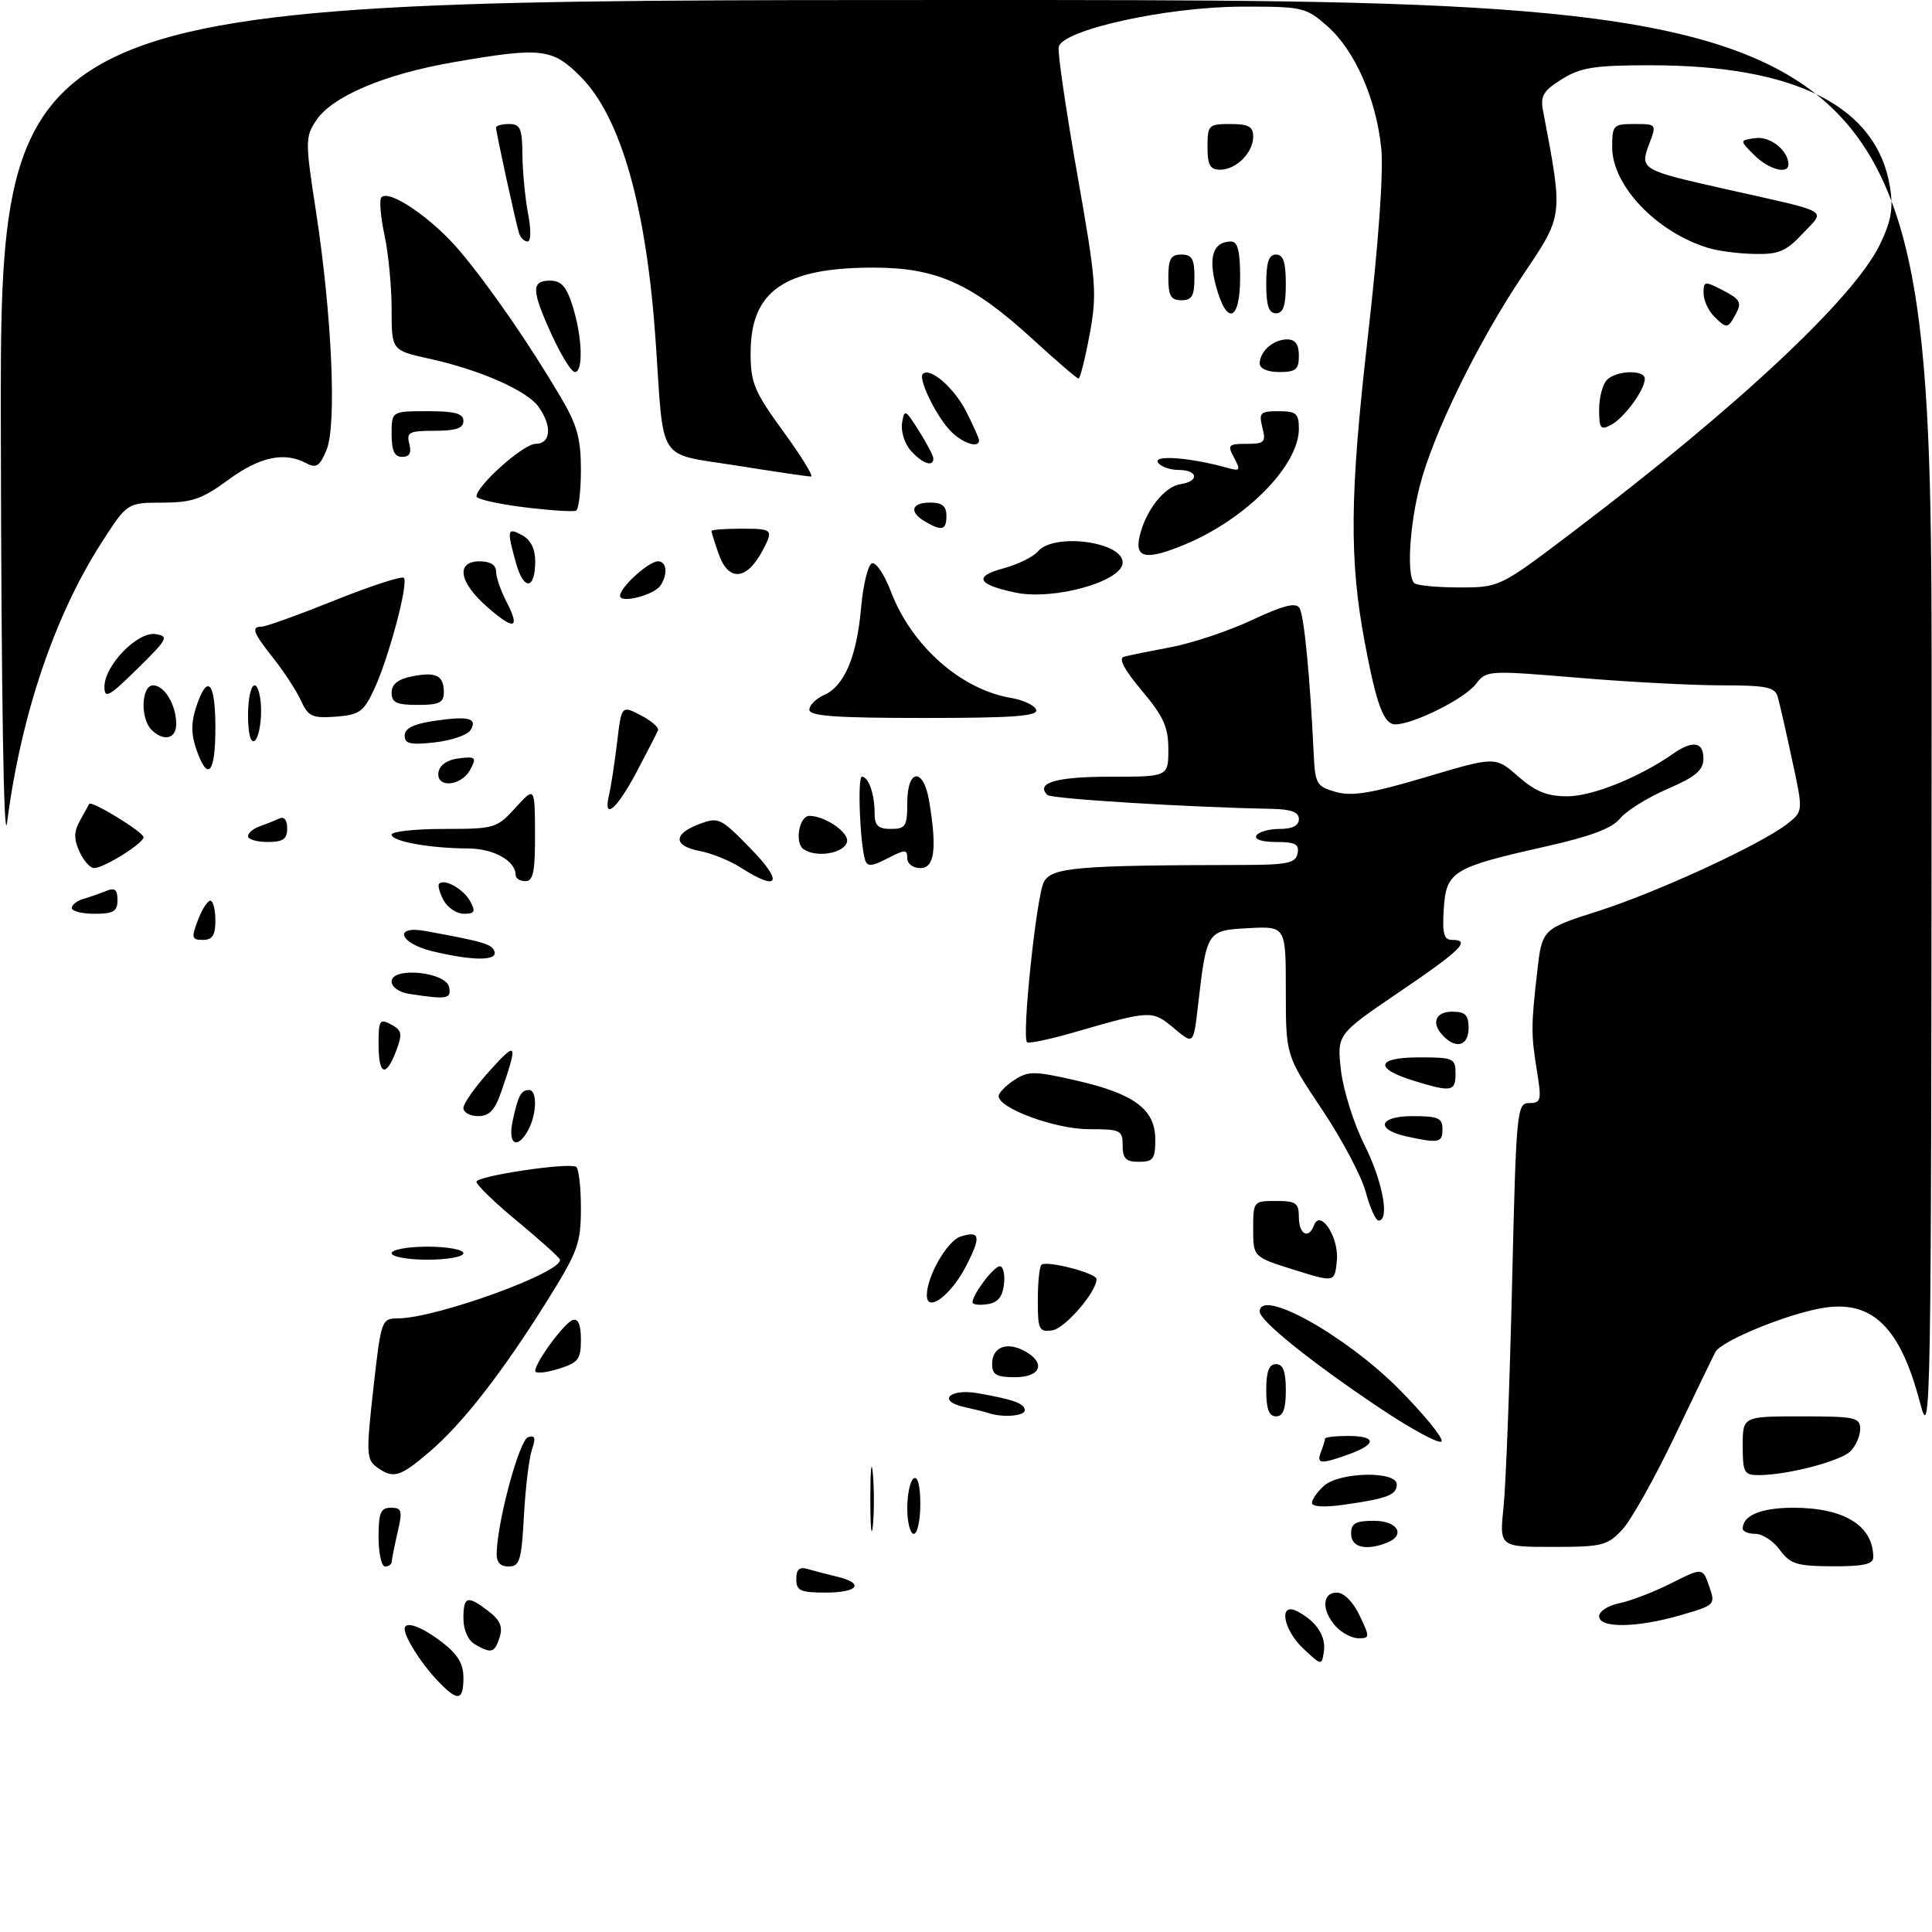 <?xml version="1.0" encoding="UTF-8" standalone="no"?>
<!DOCTYPE svg PUBLIC "-//W3C//DTD SVG 1.1//EN" "http://www.w3.org/Graphics/SVG/1.1/DTD/svg11.dtd" >
<svg xmlns="http://www.w3.org/2000/svg" xmlns:xlink="http://www.w3.org/1999/xlink" version="1.1" viewBox="0 0 296 296">
 <g >
 <path fill="currentColor"
d=" M 66.81 257.25 C 64.40 254.67 62.00 250.83 62.00 249.57 C 62.00 248.28 64.52 249.16 67.66 251.55 C 70.12 253.43 71.00 254.88 71.00 257.05 C 71.00 260.72 70.08 260.76 66.81 257.25 Z  M 199.75 252.65 C 196.52 249.65 195.83 245.30 198.83 246.91 C 201.72 248.45 203.18 250.70 202.83 253.05 C 202.50 255.20 202.48 255.19 199.75 252.65 Z  M 72.75 251.92 C 71.71 251.31 71.00 249.71 71.00 247.95 C 71.00 244.53 71.61 244.36 74.87 246.87 C 76.62 248.21 77.06 249.25 76.55 250.84 C 75.79 253.25 75.28 253.39 72.75 251.92 Z  M 204.65 249.17 C 202.45 246.74 202.54 244.00 204.81 244.00 C 205.90 244.00 207.30 245.40 208.30 247.50 C 209.89 250.83 209.88 251.00 208.14 251.00 C 207.13 251.00 205.57 250.18 204.65 249.17 Z  M 245.00 247.62 C 245.00 246.87 246.39 245.97 248.09 245.63 C 249.79 245.29 253.36 243.92 256.02 242.58 C 260.86 240.15 260.86 240.15 261.86 243.03 C 262.85 245.86 262.79 245.92 257.53 247.45 C 250.77 249.41 245.00 249.49 245.00 247.62 Z  M 122.00 241.93 C 122.00 240.43 122.48 240.01 123.75 240.39 C 124.71 240.67 126.74 241.20 128.25 241.56 C 132.52 242.58 131.49 244.00 126.50 244.00 C 122.62 244.00 122.00 243.72 122.00 241.93 Z  M 58.00 235.50 C 58.00 231.75 58.32 231.00 59.89 231.00 C 61.57 231.00 61.69 231.43 60.92 234.75 C 60.44 236.81 60.04 238.84 60.02 239.25 C 60.01 239.66 59.55 240.00 59.00 240.00 C 58.45 240.00 58.00 237.97 58.00 235.50 Z  M 76.10 237.75 C 76.32 232.58 79.59 220.63 80.90 220.19 C 81.98 219.84 82.12 220.28 81.49 222.12 C 81.05 223.43 80.50 227.99 80.27 232.25 C 79.90 239.09 79.62 240.00 77.92 240.00 C 76.57 240.00 76.03 239.34 76.10 237.75 Z  M 272.70 237.47 C 271.72 236.11 270.03 235.00 268.95 235.00 C 267.88 235.00 267.00 234.64 267.00 234.20 C 267.00 232.17 269.84 231.00 274.75 231.00 C 282.55 231.00 287.00 233.75 287.00 238.58 C 287.00 239.66 285.49 239.99 280.75 239.97 C 275.28 239.94 274.28 239.63 272.70 237.47 Z  M 133.34 229.50 C 133.35 225.10 133.52 223.42 133.73 225.78 C 133.94 228.13 133.94 231.73 133.73 233.78 C 133.51 235.82 133.34 233.90 133.34 229.50 Z  M 207.00 235.00 C 207.00 233.38 207.67 233.00 210.50 233.00 C 214.18 233.00 215.44 235.23 212.42 236.39 C 209.23 237.62 207.00 237.05 207.00 235.00 Z  M 230.36 230.83 C 230.71 227.44 231.30 212.14 231.66 196.83 C 232.30 170.01 232.39 169.00 234.30 169.00 C 236.09 169.00 236.20 168.57 235.50 164.25 C 234.56 158.46 234.56 157.25 235.51 148.91 C 236.26 142.33 236.26 142.33 244.88 139.58 C 254.02 136.66 269.91 129.32 273.88 126.18 C 276.27 124.29 276.27 124.29 274.56 116.40 C 273.63 112.05 272.64 107.71 272.36 106.75 C 271.94 105.27 270.62 105.00 263.73 105.00 C 259.26 105.00 249.34 104.48 241.68 103.83 C 227.99 102.69 227.73 102.70 226.13 104.79 C 224.39 107.05 216.63 110.94 213.79 110.98 C 212.01 111.00 210.89 108.00 209.09 98.41 C 206.71 85.73 206.80 75.81 209.52 52.00 C 211.20 37.33 211.99 26.32 211.62 22.71 C 210.84 15.10 207.56 7.70 203.34 3.99 C 200.05 1.10 199.59 1.00 190.22 1.02 C 178.70 1.05 162.70 4.59 162.20 7.21 C 162.03 8.09 163.31 16.83 165.04 26.65 C 167.97 43.24 168.10 44.98 166.94 51.25 C 166.25 54.96 165.48 58.00 165.24 58.00 C 165.00 58.00 161.88 55.32 158.30 52.04 C 148.92 43.44 143.50 41.00 133.82 41.00 C 120.16 41.00 115.00 44.58 115.00 54.08 C 115.00 58.67 115.54 59.96 120.01 66.11 C 122.77 69.90 124.68 73.00 124.26 73.01 C 123.84 73.02 118.68 72.26 112.78 71.32 C 100.57 69.39 101.74 71.18 100.47 52.50 C 99.07 31.85 95.15 17.97 88.96 11.75 C 84.62 7.38 82.93 7.19 69.38 9.55 C 58.85 11.38 50.84 14.79 48.42 18.48 C 46.76 21.01 46.76 21.70 48.40 32.32 C 50.85 48.20 51.61 65.12 50.03 68.92 C 49.00 71.42 48.46 71.78 46.95 70.98 C 43.58 69.17 39.81 69.97 35.00 73.50 C 30.96 76.47 29.42 77.00 24.87 77.01 C 19.50 77.02 19.50 77.02 15.57 83.12 C 8.37 94.30 3.19 109.63 1.09 126.00 C 0.58 129.98 0.20 106.78 0.13 66.25 C 0.00 0.00 0.00 0.00 148.00 0.00 C 296.00 0.00 296.00 0.00 295.94 110.75 C 295.89 217.41 295.82 221.26 294.17 214.92 C 291.19 203.53 287.01 199.31 279.72 200.32 C 274.41 201.06 263.76 205.37 262.81 207.15 C 262.42 207.89 259.60 213.72 256.56 220.09 C 253.51 226.47 249.91 232.88 248.56 234.34 C 246.28 236.80 245.48 237.00 237.91 237.00 C 229.72 237.00 229.72 237.00 230.36 230.83 Z  M 241.13 81.38 C 266.25 62.33 284.05 45.66 288.01 37.48 C 289.74 33.91 290.09 31.94 289.57 28.69 C 287.61 16.34 275.17 10.00 252.92 10.00 C 244.30 10.00 242.21 10.32 239.31 12.12 C 236.49 13.86 235.98 14.69 236.39 16.87 C 239.51 33.29 239.56 32.87 233.41 42.02 C 226.46 52.35 219.57 66.43 217.52 74.46 C 215.94 80.65 215.51 88.18 216.67 89.33 C 217.03 89.70 220.13 90.00 223.55 90.00 C 229.76 90.00 229.76 90.00 241.13 81.38 Z  M 139.00 231.06 C 139.00 228.89 139.45 226.84 140.00 226.50 C 140.61 226.12 141.00 227.66 141.00 230.44 C 141.00 232.95 140.55 235.00 140.00 235.00 C 139.45 235.00 139.00 233.23 139.00 231.06 Z  M 201.00 230.27 C 201.00 229.74 201.82 228.57 202.83 227.65 C 205.21 225.50 214.00 225.33 214.00 227.43 C 214.00 229.05 212.56 229.60 205.75 230.56 C 202.92 230.96 201.00 230.84 201.00 230.27 Z  M 57.69 224.75 C 56.14 223.61 56.10 222.55 57.20 212.75 C 58.38 202.22 58.46 202.00 60.95 201.99 C 66.91 201.96 86.52 194.81 85.77 192.95 C 85.62 192.58 82.69 189.95 79.25 187.10 C 75.81 184.26 73.00 181.54 73.00 181.06 C 73.00 180.18 86.87 178.09 88.25 178.76 C 88.66 178.95 89.00 181.80 89.00 185.07 C 89.00 190.50 88.55 191.74 83.85 199.26 C 76.96 210.29 70.89 218.08 65.82 222.42 C 61.25 226.33 60.23 226.62 57.69 224.75 Z  M 267.00 221.50 C 267.00 217.00 267.00 217.00 276.00 217.00 C 284.22 217.00 285.00 217.17 285.00 218.93 C 285.00 219.99 284.33 221.53 283.51 222.34 C 281.99 223.87 273.80 226.00 269.45 226.00 C 267.21 226.00 267.00 225.61 267.00 221.50 Z  M 202.39 222.42 C 202.73 221.55 203.00 220.65 203.00 220.42 C 203.00 220.19 204.57 220.00 206.50 220.00 C 210.91 220.00 210.99 221.24 206.68 222.80 C 202.32 224.37 201.66 224.32 202.39 222.42 Z  M 211.26 215.64 C 200.78 208.61 193.00 202.35 193.00 200.95 C 193.00 197.25 206.19 204.60 214.37 212.86 C 218.15 216.67 221.07 220.25 220.87 220.81 C 220.67 221.37 216.34 219.04 211.26 215.64 Z  M 151.50 216.51 C 150.95 216.33 149.24 215.90 147.71 215.56 C 143.51 214.63 145.51 212.69 149.86 213.46 C 155.33 214.43 157.00 215.04 157.00 216.07 C 157.00 216.95 153.64 217.22 151.50 216.51 Z  M 194.00 213.00 C 194.00 210.11 194.42 209.00 195.50 209.00 C 196.58 209.00 197.00 210.11 197.00 213.00 C 197.00 215.89 196.58 217.00 195.50 217.00 C 194.42 217.00 194.00 215.89 194.00 213.00 Z  M 82.00 210.05 C 82.00 208.72 86.45 202.67 87.75 202.24 C 88.59 201.97 89.00 202.96 89.00 205.25 C 89.00 208.28 88.61 208.78 85.50 209.74 C 83.58 210.33 82.00 210.47 82.00 210.05 Z  M 152.00 208.97 C 152.00 206.41 154.21 205.51 156.92 206.96 C 160.30 208.77 159.52 211.00 155.50 211.00 C 152.65 211.00 152.00 210.62 152.00 208.97 Z  M 159.00 199.24 C 159.00 196.54 159.25 194.09 159.55 193.79 C 160.28 193.05 168.00 195.05 168.00 195.97 C 168.00 197.95 163.16 203.54 161.22 203.82 C 159.19 204.11 159.00 203.73 159.00 199.24 Z  M 142.00 198.44 C 142.00 195.54 145.13 190.09 147.17 189.45 C 150.16 188.50 150.34 189.41 148.07 193.87 C 145.75 198.42 142.00 201.24 142.00 198.44 Z  M 149.00 199.53 C 149.00 198.31 152.26 194.00 153.18 194.00 C 153.70 194.00 153.99 195.24 153.82 196.75 C 153.59 198.72 152.86 199.59 151.25 199.82 C 150.01 200.00 149.00 199.87 149.00 199.53 Z  M 198.25 194.54 C 192.00 192.58 192.00 192.58 192.00 188.29 C 192.00 184.05 192.04 184.00 195.50 184.00 C 198.57 184.00 199.00 184.31 199.00 186.50 C 199.00 189.11 200.49 189.92 201.30 187.75 C 202.26 185.14 205.15 189.54 204.82 193.10 C 204.50 196.50 204.50 196.50 198.25 194.54 Z  M 60.00 192.00 C 60.00 191.45 62.48 191.00 65.50 191.00 C 68.53 191.00 71.00 191.45 71.00 192.00 C 71.00 192.55 68.53 193.00 65.50 193.00 C 62.48 193.00 60.00 192.55 60.00 192.00 Z  M 209.24 182.62 C 208.60 180.21 205.58 174.51 202.53 169.96 C 197.00 161.69 197.00 161.69 197.00 151.80 C 197.00 141.90 197.00 141.90 191.31 142.20 C 184.88 142.54 184.87 142.55 183.52 154.28 C 182.85 160.05 182.85 160.05 179.85 157.53 C 176.55 154.75 176.30 154.76 164.64 158.14 C 160.87 159.23 157.59 159.92 157.35 159.68 C 156.52 158.85 158.79 137.26 159.93 135.13 C 161.13 132.89 164.89 132.56 190.48 132.52 C 197.27 132.50 198.50 132.24 198.80 130.75 C 199.08 129.34 198.44 129.00 195.51 129.00 C 193.35 129.00 192.13 128.60 192.50 128.00 C 192.84 127.45 194.44 127.00 196.06 127.00 C 198.01 127.00 199.00 126.49 199.00 125.50 C 199.00 124.41 197.83 123.98 194.75 123.92 C 182.07 123.68 161.05 122.39 160.47 121.80 C 158.61 119.94 161.83 119.00 170.06 119.00 C 179.00 119.00 179.00 119.00 179.00 114.81 C 179.00 111.38 178.27 109.77 174.94 105.81 C 172.27 102.64 171.32 100.86 172.19 100.62 C 172.91 100.42 176.16 99.76 179.41 99.15 C 182.66 98.54 188.25 96.67 191.83 94.99 C 196.66 92.73 198.54 92.26 199.10 93.16 C 199.80 94.29 200.71 103.69 201.27 115.47 C 201.48 120.11 201.71 120.49 204.65 121.33 C 207.11 122.04 210.09 121.55 218.45 119.06 C 229.11 115.89 229.11 115.89 232.59 118.95 C 235.25 121.28 237.03 122.00 240.14 122.00 C 243.95 122.00 251.16 119.10 256.30 115.50 C 259.34 113.37 261.00 113.64 260.98 116.25 C 260.97 118.02 259.78 119.01 255.45 120.89 C 252.41 122.20 249.15 124.23 248.21 125.40 C 246.99 126.91 243.69 128.15 236.73 129.71 C 222.55 132.90 221.56 133.51 221.20 139.26 C 220.95 143.01 221.21 144.00 222.45 144.00 C 225.43 144.00 223.87 145.55 214.38 151.99 C 204.83 158.47 204.83 158.47 205.45 163.99 C 205.80 167.02 207.41 172.15 209.04 175.39 C 211.83 180.94 212.96 187.00 211.21 187.00 C 210.77 187.00 209.89 185.03 209.24 182.62 Z  M 172.00 175.50 C 172.00 173.15 171.68 173.00 166.82 173.00 C 161.69 173.00 153.00 169.81 153.00 167.93 C 153.00 167.45 154.07 166.34 155.38 165.48 C 157.55 164.07 158.42 164.07 164.84 165.53 C 173.78 167.57 177.00 169.96 177.00 174.57 C 177.00 177.56 176.68 178.00 174.50 178.00 C 172.50 178.00 172.00 177.50 172.00 175.50 Z  M 78.54 171.75 C 79.38 167.84 79.82 167.00 81.06 167.00 C 82.31 167.00 82.26 170.65 80.96 173.07 C 79.28 176.22 77.76 175.39 78.54 171.75 Z  M 215.58 174.13 C 210.65 173.06 211.20 171.00 216.42 171.00 C 220.33 171.00 221.00 171.29 221.00 173.00 C 221.00 175.08 220.46 175.19 215.58 174.13 Z  M 71.00 169.75 C 71.00 169.06 72.83 166.47 75.07 164.00 C 79.22 159.41 79.39 159.73 76.80 167.25 C 75.82 170.09 74.97 171.00 73.26 171.00 C 72.01 171.00 71.00 170.44 71.00 169.75 Z  M 216.56 165.57 C 210.46 163.68 210.86 162.00 217.42 162.00 C 222.71 162.00 223.00 162.13 223.00 164.50 C 223.00 167.26 222.36 167.36 216.56 165.57 Z  M 58.00 159.96 C 58.00 156.30 58.17 156.02 59.92 156.96 C 61.58 157.85 61.69 158.37 60.70 160.99 C 59.12 165.17 58.00 164.75 58.00 159.96 Z  M 221.20 158.80 C 219.22 156.82 219.84 155.00 222.50 155.00 C 224.50 155.00 225.00 155.50 225.00 157.50 C 225.00 160.16 223.18 160.78 221.20 158.80 Z  M 62.75 152.28 C 61.17 152.04 60.00 151.24 60.00 150.38 C 60.00 148.07 68.37 148.90 68.81 151.25 C 69.16 153.05 68.51 153.16 62.75 152.28 Z  M 66.25 145.74 C 61.12 144.50 60.22 141.72 65.25 142.65 C 74.14 144.28 75.38 144.65 75.76 145.78 C 76.25 147.24 72.42 147.22 66.25 145.74 Z  M 30.31 141.00 C 30.93 139.35 31.79 138.00 32.22 138.00 C 32.65 138.00 33.00 139.35 33.00 141.00 C 33.00 143.29 32.55 144.00 31.09 144.00 C 29.38 144.00 29.29 143.68 30.31 141.00 Z  M 11.00 139.12 C 11.00 138.63 11.79 138.01 12.75 137.73 C 13.71 137.45 15.29 136.90 16.25 136.51 C 17.59 135.95 18.00 136.28 18.00 137.89 C 18.00 139.63 17.39 140.00 14.50 140.00 C 12.57 140.00 11.00 139.60 11.00 139.12 Z  M 67.95 137.91 C 67.34 136.77 67.04 135.63 67.28 135.39 C 68.11 134.56 71.06 136.24 72.06 138.12 C 72.89 139.67 72.72 140.00 71.07 140.00 C 69.97 140.00 68.57 139.06 67.95 137.91 Z  M 79.00 134.07 C 79.00 131.88 75.63 130.00 71.68 129.99 C 65.87 129.97 60.00 128.91 60.00 127.87 C 60.00 127.39 63.61 127.00 68.01 127.00 C 75.78 127.00 76.12 126.90 78.98 123.75 C 81.94 120.50 81.94 120.50 81.97 127.75 C 81.99 133.54 81.70 135.00 80.50 135.00 C 79.67 135.00 79.00 134.58 79.00 134.07 Z  M 113.50 132.93 C 111.85 131.87 109.04 130.73 107.25 130.39 C 103.14 129.62 103.08 127.79 107.11 126.26 C 110.10 125.14 110.40 125.28 115.04 130.05 C 120.08 135.22 119.31 136.66 113.50 132.93 Z  M 12.17 130.47 C 11.29 128.53 11.31 127.43 12.26 125.72 C 12.94 124.50 13.57 123.35 13.66 123.17 C 13.96 122.57 21.98 127.48 21.99 128.26 C 22.00 129.20 15.92 132.99 14.41 133.00 C 13.81 133.00 12.80 131.86 12.17 130.47 Z  M 132.55 131.78 C 131.75 129.25 131.35 119.00 132.06 119.00 C 133.07 119.00 134.00 121.69 134.00 124.58 C 134.00 126.49 134.52 127.00 136.50 127.00 C 138.75 127.00 139.00 126.60 139.00 123.00 C 139.00 117.73 141.50 117.54 142.36 122.75 C 143.57 130.09 143.19 133.00 141.00 133.00 C 139.87 133.00 139.00 132.33 139.00 131.47 C 139.00 130.11 138.67 130.12 135.98 131.51 C 133.61 132.74 132.88 132.80 132.55 131.78 Z  M 123.14 130.13 C 121.70 129.19 122.42 125.00 124.02 125.00 C 126.36 125.00 130.05 127.51 129.78 128.93 C 129.44 130.70 125.20 131.48 123.14 130.13 Z  M 38.00 128.12 C 38.00 127.63 38.79 126.96 39.75 126.62 C 40.71 126.28 42.06 125.74 42.75 125.42 C 43.54 125.05 44.00 125.61 44.00 126.92 C 44.00 128.56 43.37 129.00 41.00 129.00 C 39.35 129.00 38.00 128.60 38.00 128.12 Z  M 93.32 121.75 C 93.61 120.51 94.16 116.93 94.54 113.78 C 95.22 108.06 95.22 108.06 98.18 109.59 C 99.80 110.43 100.99 111.47 100.81 111.89 C 100.64 112.32 99.15 115.22 97.50 118.33 C 94.44 124.10 92.35 125.81 93.32 121.75 Z  M 67.19 118.25 C 67.39 117.18 68.61 116.37 70.33 116.18 C 72.90 115.88 73.05 116.03 72.04 117.93 C 70.65 120.52 66.70 120.78 67.19 118.25 Z  M 30.08 114.81 C 29.27 112.49 29.27 110.71 30.06 108.31 C 31.78 103.10 33.00 104.42 33.00 111.50 C 33.00 118.55 31.84 119.86 30.08 114.81 Z  M 38.00 109.56 C 38.00 107.05 38.45 105.00 39.00 105.00 C 39.55 105.00 40.00 106.77 40.00 108.94 C 40.00 111.11 39.55 113.16 39.00 113.50 C 38.39 113.88 38.00 112.34 38.00 109.56 Z  M 62.00 112.69 C 62.00 111.60 63.36 110.92 66.44 110.46 C 71.77 109.66 73.23 110.02 72.09 111.86 C 71.63 112.61 69.17 113.45 66.62 113.74 C 62.87 114.16 62.00 113.97 62.00 112.69 Z  M 23.20 111.80 C 21.46 110.06 21.66 105.00 23.46 105.00 C 25.20 105.00 27.00 108.03 27.00 110.93 C 27.00 113.22 25.06 113.66 23.20 111.80 Z  M 46.12 107.36 C 45.43 105.86 43.55 102.96 41.94 100.92 C 38.73 96.87 38.41 96.00 40.14 96.00 C 40.76 96.00 45.78 94.19 51.28 91.98 C 56.79 89.77 61.55 88.22 61.87 88.53 C 62.63 89.30 59.55 100.86 57.30 105.66 C 55.69 109.08 55.05 109.53 51.43 109.80 C 47.84 110.06 47.22 109.78 46.12 107.36 Z  M 124.00 108.74 C 124.00 108.04 125.01 107.03 126.25 106.49 C 129.36 105.12 131.27 100.63 131.93 93.08 C 132.24 89.55 133.00 86.50 133.60 86.30 C 134.21 86.10 135.51 88.04 136.49 90.62 C 139.68 98.97 147.21 105.64 154.92 106.93 C 156.80 107.25 158.52 108.07 158.75 108.75 C 159.07 109.72 155.18 110.00 141.58 110.00 C 128.09 110.00 124.00 109.71 124.00 108.74 Z  M 60.00 106.12 C 60.00 104.83 60.96 104.06 63.10 103.63 C 66.82 102.89 68.00 103.47 68.00 106.06 C 68.00 107.66 67.29 108.00 64.00 108.00 C 60.76 108.00 60.00 107.65 60.00 106.12 Z  M 16.00 105.23 C 16.00 101.95 21.07 96.73 23.83 97.15 C 25.92 97.47 25.69 97.90 21.05 102.46 C 16.69 106.75 16.00 107.13 16.00 105.23 Z  M 74.61 92.96 C 70.30 89.18 69.80 86.00 73.50 86.00 C 75.09 86.00 76.00 86.56 76.00 87.55 C 76.00 88.40 76.71 90.47 77.57 92.14 C 79.77 96.39 78.82 96.66 74.61 92.96 Z  M 95.00 91.28 C 95.00 89.98 99.38 86.00 100.81 86.00 C 102.14 86.00 102.36 87.89 101.22 89.67 C 100.28 91.16 95.00 92.53 95.00 91.28 Z  M 155.52 90.78 C 149.71 89.55 149.13 88.31 153.76 87.07 C 155.96 86.47 158.32 85.31 159.01 84.49 C 161.41 81.60 172.00 82.97 172.00 86.18 C 172.00 89.08 161.41 92.04 155.52 90.78 Z  M 79.06 86.28 C 77.63 81.12 77.70 80.77 80.00 82.00 C 81.30 82.69 82.00 84.09 82.00 85.98 C 82.00 90.37 80.25 90.54 79.06 86.28 Z  M 110.10 84.85 C 109.49 83.12 109.00 81.54 109.00 81.35 C 109.00 81.16 111.03 81.00 113.50 81.00 C 118.42 81.00 118.53 81.12 116.85 84.32 C 114.41 88.94 111.60 89.17 110.10 84.85 Z  M 174.58 82.25 C 175.47 78.28 178.37 74.55 180.85 74.18 C 183.80 73.74 183.57 72.00 180.56 72.00 C 179.22 72.00 177.80 71.48 177.40 70.84 C 176.68 69.67 182.39 70.11 187.86 71.63 C 190.03 72.24 190.13 72.11 189.08 70.15 C 188.02 68.17 188.17 68.00 190.98 68.00 C 193.74 68.00 193.98 67.76 193.41 65.50 C 192.84 63.23 193.08 63.00 195.89 63.00 C 198.60 63.00 199.00 63.35 199.00 65.70 C 199.00 71.30 190.96 79.48 181.61 83.39 C 175.67 85.87 173.83 85.57 174.58 82.25 Z  M 141.75 79.92 C 139.23 78.45 139.60 77.00 142.50 77.00 C 144.33 77.00 145.00 77.53 145.00 79.00 C 145.00 81.23 144.32 81.42 141.75 79.92 Z  M 80.25 77.71 C 76.26 77.21 73.00 76.47 73.00 76.06 C 73.00 74.42 80.21 68.00 82.05 68.00 C 84.39 68.00 84.63 65.34 82.54 62.36 C 80.78 59.85 73.57 56.67 65.75 54.95 C 60.00 53.68 60.00 53.68 60.00 47.39 C 60.00 43.93 59.51 38.80 58.90 35.98 C 58.30 33.17 58.09 30.58 58.44 30.22 C 59.69 28.98 66.27 33.50 70.45 38.46 C 75.04 43.92 81.11 52.71 85.95 60.92 C 88.42 65.10 89.00 67.21 89.00 71.98 C 89.00 75.23 88.66 78.05 88.25 78.24 C 87.84 78.44 84.24 78.20 80.25 77.71 Z  M 139.57 69.08 C 138.62 68.03 138.00 66.12 138.20 64.83 C 138.55 62.63 138.69 62.69 140.78 66.00 C 142.00 67.92 142.99 69.84 143.00 70.25 C 143.00 71.60 141.34 71.04 139.57 69.08 Z  M 60.00 66.50 C 60.00 63.00 60.00 63.00 65.50 63.00 C 69.72 63.00 71.00 63.35 71.00 64.50 C 71.00 65.61 69.84 66.00 66.59 66.00 C 62.68 66.00 62.25 66.22 62.71 68.00 C 63.07 69.39 62.74 70.00 61.62 70.00 C 60.44 70.00 60.00 69.06 60.00 66.50 Z  M 145.37 65.75 C 143.16 63.24 140.68 57.99 141.38 57.29 C 142.46 56.20 146.16 59.39 148.00 62.99 C 149.10 65.15 150.00 67.16 150.00 67.46 C 150.00 68.83 147.15 67.78 145.37 65.75 Z  M 84.57 51.38 C 81.41 44.48 81.36 43.00 84.26 43.00 C 86.01 43.00 86.79 43.88 87.76 46.98 C 89.22 51.68 89.39 57.00 88.07 57.00 C 87.56 57.00 85.99 54.47 84.57 51.38 Z  M 193.00 55.70 C 193.00 53.84 195.09 52.00 197.20 52.00 C 198.45 52.00 199.00 52.76 199.00 54.50 C 199.00 56.61 198.53 57.00 196.00 57.00 C 194.21 57.00 193.00 56.48 193.00 55.70 Z  M 186.28 43.76 C 185.09 39.31 185.90 37.00 188.62 37.00 C 189.63 37.00 190.00 38.50 190.00 42.50 C 190.00 49.27 187.94 49.97 186.28 43.76 Z  M 194.00 43.50 C 194.00 40.17 194.39 39.00 195.50 39.00 C 196.61 39.00 197.00 40.17 197.00 43.50 C 197.00 46.83 196.61 48.00 195.50 48.00 C 194.39 48.00 194.00 46.83 194.00 43.50 Z  M 179.00 42.50 C 179.00 39.67 179.38 39.00 181.00 39.00 C 182.62 39.00 183.00 39.67 183.00 42.50 C 183.00 45.33 182.62 46.00 181.00 46.00 C 179.38 46.00 179.00 45.33 179.00 42.50 Z  M 79.53 35.75 C 79.03 34.18 76.00 20.30 76.00 19.55 C 76.00 19.25 76.90 19.00 78.00 19.00 C 79.71 19.00 80.01 19.68 80.04 23.75 C 80.07 26.36 80.46 30.41 80.91 32.75 C 81.38 35.20 81.35 37.00 80.83 37.00 C 80.34 37.00 79.76 36.44 79.53 35.75 Z  M 185.00 22.50 C 185.00 19.17 185.17 19.00 188.50 19.00 C 191.29 19.00 192.00 19.39 192.00 20.93 C 192.00 23.40 189.40 26.00 186.93 26.00 C 185.39 26.00 185.00 25.29 185.00 22.50 Z  M 245.00 62.74 C 245.00 60.90 245.54 58.86 246.20 58.20 C 247.67 56.73 252.00 56.61 252.00 58.04 C 252.00 59.71 248.87 64.00 246.86 65.08 C 245.22 65.95 245.00 65.68 245.00 62.74 Z  M 262.57 48.43 C 261.71 47.56 261.00 45.98 261.00 44.90 C 261.00 43.05 261.16 43.03 264.02 44.51 C 266.58 45.83 266.88 46.36 265.98 48.03 C 264.71 50.41 264.57 50.42 262.57 48.43 Z  M 261.76 38.00 C 253.85 35.62 247.00 28.46 247.00 22.57 C 247.00 19.17 247.17 19.00 250.41 19.00 C 253.80 19.00 253.82 19.02 252.68 22.04 C 251.21 25.94 251.41 26.06 264.28 28.95 C 280.86 32.67 279.72 32.02 276.20 35.78 C 273.67 38.49 272.51 38.99 268.85 38.91 C 266.46 38.87 263.27 38.46 261.76 38.00 Z  M 268.75 23.75 C 266.50 21.50 266.50 21.50 268.94 21.16 C 271.21 20.84 274.00 23.06 274.00 25.19 C 274.00 26.79 270.96 25.96 268.75 23.75 Z "/>
</g>
</svg>